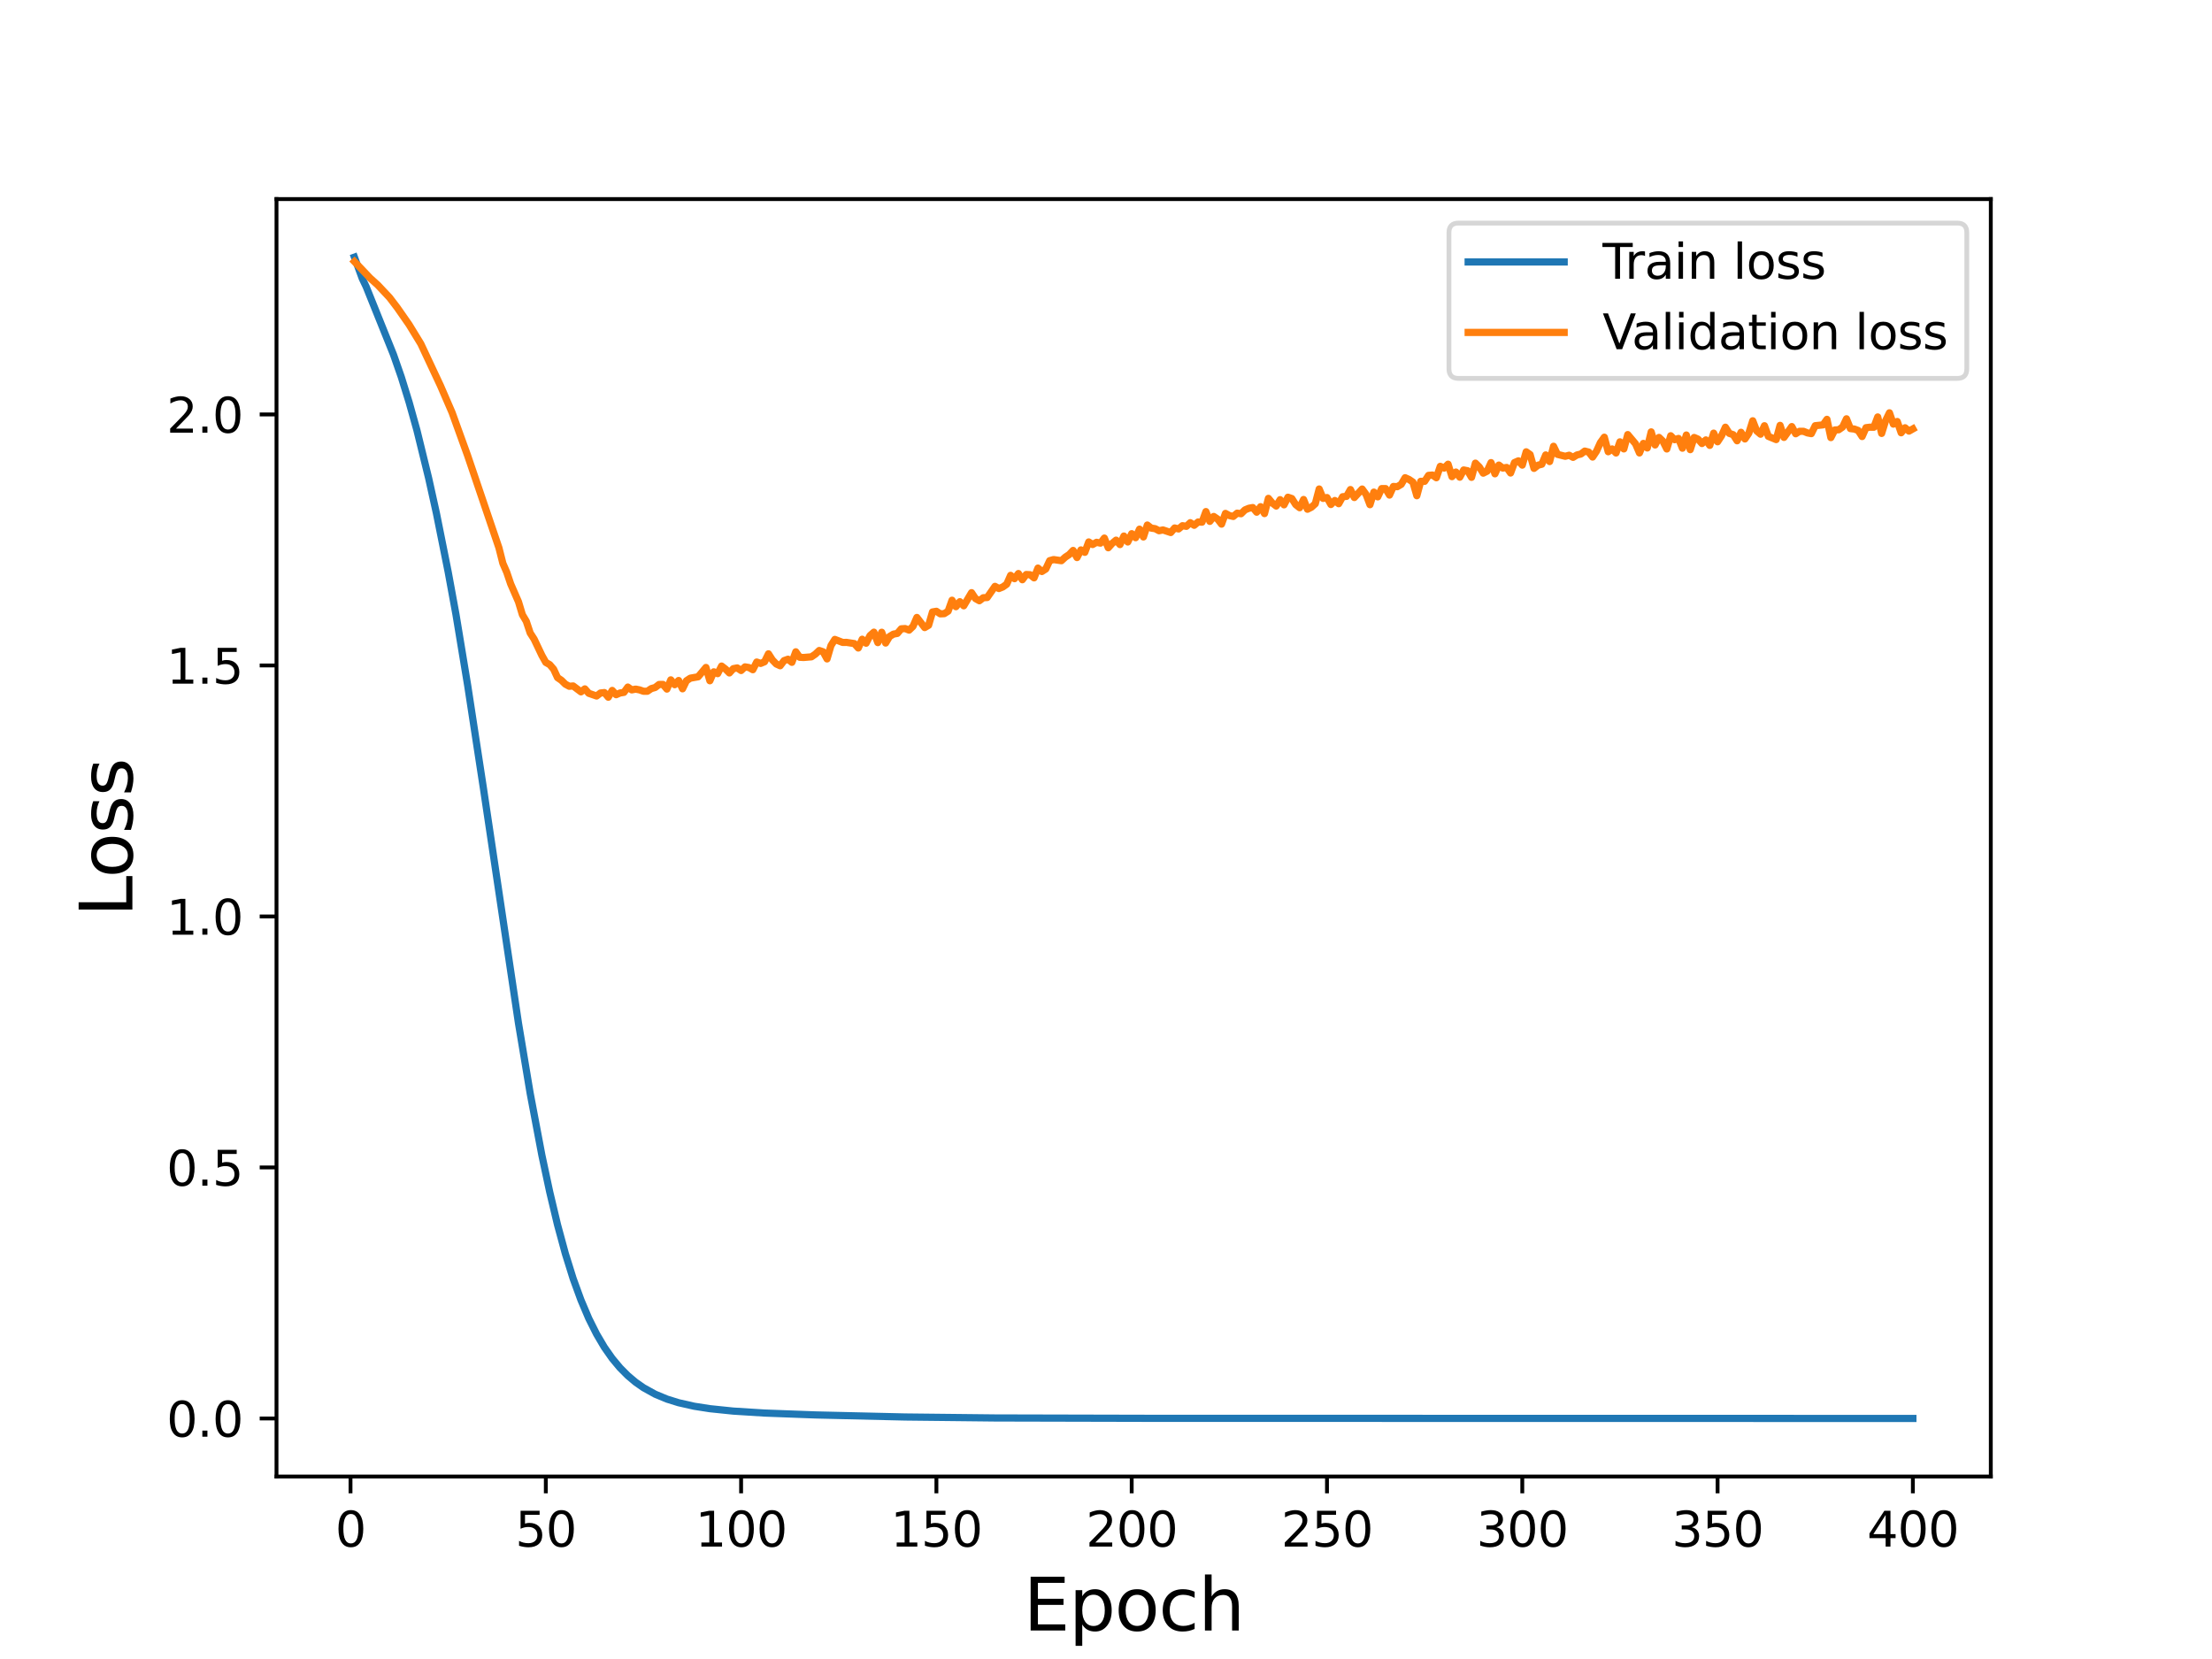 <?xml version="1.0" encoding="utf-8" standalone="no"?>
<!DOCTYPE svg PUBLIC "-//W3C//DTD SVG 1.1//EN"
  "http://www.w3.org/Graphics/SVG/1.1/DTD/svg11.dtd">
<svg height="345.6pt" version="1.1" viewBox="0 0 460.8 345.6" width="460.8pt" xmlns="http://www.w3.org/2000/svg" xmlns:xlink="http://www.w3.org/1999/xlink">
 <defs>
  <style type="text/css">*{stroke-linecap:butt;stroke-linejoin:round;}</style>
 </defs>
 <g id="figure_1">
  <g id="patch_1">
   <path d="M 0 345.6 
L 460.8 345.6 
L 460.8 0 
L 0 0 
z
" style="fill:#ffffff;"/>
  </g>
  <g id="axes_1">
   <g id="patch_2">
    <path d="M 57.6 307.584 
L 414.72 307.584 
L 414.72 41.472 
L 57.6 41.472 
z
" style="fill:#ffffff;"/>
   </g>
   <g id="matplotlib.axis_1">
    <g id="xtick_1">
     <g id="line2d_1">
      <defs>
       <path d="M 0 0 
L 0 3.5 
" id="m609935307b" style="stroke:#000000;stroke-width:0.8;"/>
      </defs>
      <g>
       <use style="stroke:#000000;stroke-width:0.8;" x="73.019" xlink:href="#m609935307b" y="307.584"/>
      </g>
     </g>
     <g id="text_1">
      <!-- 0 -->
      <g transform="translate(69.838 322.182)scale(0.1 -0.1)">
       <defs>
        <path d="M 2034 4250 
Q 1547 4250 1301 3770 
Q 1056 3291 1056 2328 
Q 1056 1369 1301 889 
Q 1547 409 2034 409 
Q 2525 409 2770 889 
Q 3016 1369 3016 2328 
Q 3016 3291 2770 3770 
Q 2525 4250 2034 4250 
z
M 2034 4750 
Q 2819 4750 3233 4129 
Q 3647 3509 3647 2328 
Q 3647 1150 3233 529 
Q 2819 -91 2034 -91 
Q 1250 -91 836 529 
Q 422 1150 422 2328 
Q 422 3509 836 4129 
Q 1250 4750 2034 4750 
z
" id="DejaVuSans-30" transform="scale(0.016)"/>
       </defs>
       <use xlink:href="#DejaVuSans-30"/>
      </g>
     </g>
    </g>
    <g id="xtick_2">
     <g id="line2d_2">
      <g>
       <use style="stroke:#000000;stroke-width:0.8;" x="113.703" xlink:href="#m609935307b" y="307.584"/>
      </g>
     </g>
     <g id="text_2">
      <!-- 50 -->
      <g transform="translate(107.34 322.182)scale(0.1 -0.1)">
       <defs>
        <path d="M 691 4666 
L 3169 4666 
L 3169 4134 
L 1269 4134 
L 1269 2991 
Q 1406 3038 1543 3061 
Q 1681 3084 1819 3084 
Q 2600 3084 3056 2656 
Q 3513 2228 3513 1497 
Q 3513 744 3044 326 
Q 2575 -91 1722 -91 
Q 1428 -91 1123 -41 
Q 819 9 494 109 
L 494 744 
Q 775 591 1075 516 
Q 1375 441 1709 441 
Q 2250 441 2565 725 
Q 2881 1009 2881 1497 
Q 2881 1984 2565 2268 
Q 2250 2553 1709 2553 
Q 1456 2553 1204 2497 
Q 953 2441 691 2322 
L 691 4666 
z
" id="DejaVuSans-35" transform="scale(0.016)"/>
       </defs>
       <use xlink:href="#DejaVuSans-35"/>
       <use x="63.623" xlink:href="#DejaVuSans-30"/>
      </g>
     </g>
    </g>
    <g id="xtick_3">
     <g id="line2d_3">
      <g>
       <use style="stroke:#000000;stroke-width:0.8;" x="154.386" xlink:href="#m609935307b" y="307.584"/>
      </g>
     </g>
     <g id="text_3">
      <!-- 100 -->
      <g transform="translate(144.842 322.182)scale(0.1 -0.1)">
       <defs>
        <path d="M 794 531 
L 1825 531 
L 1825 4091 
L 703 3866 
L 703 4441 
L 1819 4666 
L 2450 4666 
L 2450 531 
L 3481 531 
L 3481 0 
L 794 0 
L 794 531 
z
" id="DejaVuSans-31" transform="scale(0.016)"/>
       </defs>
       <use xlink:href="#DejaVuSans-31"/>
       <use x="63.623" xlink:href="#DejaVuSans-30"/>
       <use x="127.246" xlink:href="#DejaVuSans-30"/>
      </g>
     </g>
    </g>
    <g id="xtick_4">
     <g id="line2d_4">
      <g>
       <use style="stroke:#000000;stroke-width:0.8;" x="195.07" xlink:href="#m609935307b" y="307.584"/>
      </g>
     </g>
     <g id="text_4">
      <!-- 150 -->
      <g transform="translate(185.526 322.182)scale(0.1 -0.1)">
       <use xlink:href="#DejaVuSans-31"/>
       <use x="63.623" xlink:href="#DejaVuSans-35"/>
       <use x="127.246" xlink:href="#DejaVuSans-30"/>
      </g>
     </g>
    </g>
    <g id="xtick_5">
     <g id="line2d_5">
      <g>
       <use style="stroke:#000000;stroke-width:0.8;" x="235.753" xlink:href="#m609935307b" y="307.584"/>
      </g>
     </g>
     <g id="text_5">
      <!-- 200 -->
      <g transform="translate(226.209 322.182)scale(0.1 -0.1)">
       <defs>
        <path d="M 1228 531 
L 3431 531 
L 3431 0 
L 469 0 
L 469 531 
Q 828 903 1448 1529 
Q 2069 2156 2228 2338 
Q 2531 2678 2651 2914 
Q 2772 3150 2772 3378 
Q 2772 3750 2511 3984 
Q 2250 4219 1831 4219 
Q 1534 4219 1204 4116 
Q 875 4013 500 3803 
L 500 4441 
Q 881 4594 1212 4672 
Q 1544 4750 1819 4750 
Q 2544 4750 2975 4387 
Q 3406 4025 3406 3419 
Q 3406 3131 3298 2873 
Q 3191 2616 2906 2266 
Q 2828 2175 2409 1742 
Q 1991 1309 1228 531 
z
" id="DejaVuSans-32" transform="scale(0.016)"/>
       </defs>
       <use xlink:href="#DejaVuSans-32"/>
       <use x="63.623" xlink:href="#DejaVuSans-30"/>
       <use x="127.246" xlink:href="#DejaVuSans-30"/>
      </g>
     </g>
    </g>
    <g id="xtick_6">
     <g id="line2d_6">
      <g>
       <use style="stroke:#000000;stroke-width:0.8;" x="276.437" xlink:href="#m609935307b" y="307.584"/>
      </g>
     </g>
     <g id="text_6">
      <!-- 250 -->
      <g transform="translate(266.893 322.182)scale(0.1 -0.1)">
       <use xlink:href="#DejaVuSans-32"/>
       <use x="63.623" xlink:href="#DejaVuSans-35"/>
       <use x="127.246" xlink:href="#DejaVuSans-30"/>
      </g>
     </g>
    </g>
    <g id="xtick_7">
     <g id="line2d_7">
      <g>
       <use style="stroke:#000000;stroke-width:0.8;" x="317.12" xlink:href="#m609935307b" y="307.584"/>
      </g>
     </g>
     <g id="text_7">
      <!-- 300 -->
      <g transform="translate(307.576 322.182)scale(0.1 -0.1)">
       <defs>
        <path d="M 2597 2516 
Q 3050 2419 3304 2112 
Q 3559 1806 3559 1356 
Q 3559 666 3084 287 
Q 2609 -91 1734 -91 
Q 1441 -91 1130 -33 
Q 819 25 488 141 
L 488 750 
Q 750 597 1062 519 
Q 1375 441 1716 441 
Q 2309 441 2620 675 
Q 2931 909 2931 1356 
Q 2931 1769 2642 2001 
Q 2353 2234 1838 2234 
L 1294 2234 
L 1294 2753 
L 1863 2753 
Q 2328 2753 2575 2939 
Q 2822 3125 2822 3475 
Q 2822 3834 2567 4026 
Q 2313 4219 1838 4219 
Q 1578 4219 1281 4162 
Q 984 4106 628 3988 
L 628 4550 
Q 988 4650 1302 4700 
Q 1616 4750 1894 4750 
Q 2613 4750 3031 4423 
Q 3450 4097 3450 3541 
Q 3450 3153 3228 2886 
Q 3006 2619 2597 2516 
z
" id="DejaVuSans-33" transform="scale(0.016)"/>
       </defs>
       <use xlink:href="#DejaVuSans-33"/>
       <use x="63.623" xlink:href="#DejaVuSans-30"/>
       <use x="127.246" xlink:href="#DejaVuSans-30"/>
      </g>
     </g>
    </g>
    <g id="xtick_8">
     <g id="line2d_8">
      <g>
       <use style="stroke:#000000;stroke-width:0.8;" x="357.804" xlink:href="#m609935307b" y="307.584"/>
      </g>
     </g>
     <g id="text_8">
      <!-- 350 -->
      <g transform="translate(348.26 322.182)scale(0.1 -0.1)">
       <use xlink:href="#DejaVuSans-33"/>
       <use x="63.623" xlink:href="#DejaVuSans-35"/>
       <use x="127.246" xlink:href="#DejaVuSans-30"/>
      </g>
     </g>
    </g>
    <g id="xtick_9">
     <g id="line2d_9">
      <g>
       <use style="stroke:#000000;stroke-width:0.8;" x="398.487" xlink:href="#m609935307b" y="307.584"/>
      </g>
     </g>
     <g id="text_9">
      <!-- 400 -->
      <g transform="translate(388.944 322.182)scale(0.1 -0.1)">
       <defs>
        <path d="M 2419 4116 
L 825 1625 
L 2419 1625 
L 2419 4116 
z
M 2253 4666 
L 3047 4666 
L 3047 1625 
L 3713 1625 
L 3713 1100 
L 3047 1100 
L 3047 0 
L 2419 0 
L 2419 1100 
L 313 1100 
L 313 1709 
L 2253 4666 
z
" id="DejaVuSans-34" transform="scale(0.016)"/>
       </defs>
       <use xlink:href="#DejaVuSans-34"/>
       <use x="63.623" xlink:href="#DejaVuSans-30"/>
       <use x="127.246" xlink:href="#DejaVuSans-30"/>
      </g>
     </g>
    </g>
    <g id="text_10">
     <!-- Epoch -->
     <g transform="translate(213.194 339.66)scale(0.15 -0.15)">
      <defs>
       <path d="M 628 4666 
L 3578 4666 
L 3578 4134 
L 1259 4134 
L 1259 2753 
L 3481 2753 
L 3481 2222 
L 1259 2222 
L 1259 531 
L 3634 531 
L 3634 0 
L 628 0 
L 628 4666 
z
" id="DejaVuSans-45" transform="scale(0.016)"/>
       <path d="M 1159 525 
L 1159 -1331 
L 581 -1331 
L 581 3500 
L 1159 3500 
L 1159 2969 
Q 1341 3281 1617 3432 
Q 1894 3584 2278 3584 
Q 2916 3584 3314 3078 
Q 3713 2572 3713 1747 
Q 3713 922 3314 415 
Q 2916 -91 2278 -91 
Q 1894 -91 1617 61 
Q 1341 213 1159 525 
z
M 3116 1747 
Q 3116 2381 2855 2742 
Q 2594 3103 2138 3103 
Q 1681 3103 1420 2742 
Q 1159 2381 1159 1747 
Q 1159 1113 1420 752 
Q 1681 391 2138 391 
Q 2594 391 2855 752 
Q 3116 1113 3116 1747 
z
" id="DejaVuSans-70" transform="scale(0.016)"/>
       <path d="M 1959 3097 
Q 1497 3097 1228 2736 
Q 959 2375 959 1747 
Q 959 1119 1226 758 
Q 1494 397 1959 397 
Q 2419 397 2687 759 
Q 2956 1122 2956 1747 
Q 2956 2369 2687 2733 
Q 2419 3097 1959 3097 
z
M 1959 3584 
Q 2709 3584 3137 3096 
Q 3566 2609 3566 1747 
Q 3566 888 3137 398 
Q 2709 -91 1959 -91 
Q 1206 -91 779 398 
Q 353 888 353 1747 
Q 353 2609 779 3096 
Q 1206 3584 1959 3584 
z
" id="DejaVuSans-6f" transform="scale(0.016)"/>
       <path d="M 3122 3366 
L 3122 2828 
Q 2878 2963 2633 3030 
Q 2388 3097 2138 3097 
Q 1578 3097 1268 2742 
Q 959 2388 959 1747 
Q 959 1106 1268 751 
Q 1578 397 2138 397 
Q 2388 397 2633 464 
Q 2878 531 3122 666 
L 3122 134 
Q 2881 22 2623 -34 
Q 2366 -91 2075 -91 
Q 1284 -91 818 406 
Q 353 903 353 1747 
Q 353 2603 823 3093 
Q 1294 3584 2113 3584 
Q 2378 3584 2631 3529 
Q 2884 3475 3122 3366 
z
" id="DejaVuSans-63" transform="scale(0.016)"/>
       <path d="M 3513 2113 
L 3513 0 
L 2938 0 
L 2938 2094 
Q 2938 2591 2744 2837 
Q 2550 3084 2163 3084 
Q 1697 3084 1428 2787 
Q 1159 2491 1159 1978 
L 1159 0 
L 581 0 
L 581 4863 
L 1159 4863 
L 1159 2956 
Q 1366 3272 1645 3428 
Q 1925 3584 2291 3584 
Q 2894 3584 3203 3211 
Q 3513 2838 3513 2113 
z
" id="DejaVuSans-68" transform="scale(0.016)"/>
      </defs>
      <use xlink:href="#DejaVuSans-45"/>
      <use x="63.184" xlink:href="#DejaVuSans-70"/>
      <use x="126.66" xlink:href="#DejaVuSans-6f"/>
      <use x="187.842" xlink:href="#DejaVuSans-63"/>
      <use x="242.822" xlink:href="#DejaVuSans-68"/>
     </g>
    </g>
   </g>
   <g id="matplotlib.axis_2">
    <g id="ytick_1">
     <g id="line2d_10">
      <defs>
       <path d="M 0 0 
L -3.5 0 
" id="m8b3e61b14e" style="stroke:#000000;stroke-width:0.8;"/>
      </defs>
      <g>
       <use style="stroke:#000000;stroke-width:0.8;" x="57.6" xlink:href="#m8b3e61b14e" y="295.491"/>
      </g>
     </g>
     <g id="text_11">
      <!-- 0.0 -->
      <g transform="translate(34.697 299.29)scale(0.1 -0.1)">
       <defs>
        <path d="M 684 794 
L 1344 794 
L 1344 0 
L 684 0 
L 684 794 
z
" id="DejaVuSans-2e" transform="scale(0.016)"/>
       </defs>
       <use xlink:href="#DejaVuSans-30"/>
       <use x="63.623" xlink:href="#DejaVuSans-2e"/>
       <use x="95.41" xlink:href="#DejaVuSans-30"/>
      </g>
     </g>
    </g>
    <g id="ytick_2">
     <g id="line2d_11">
      <g>
       <use style="stroke:#000000;stroke-width:0.8;" x="57.6" xlink:href="#m8b3e61b14e" y="243.202"/>
      </g>
     </g>
     <g id="text_12">
      <!-- 0.5 -->
      <g transform="translate(34.697 247.001)scale(0.1 -0.1)">
       <use xlink:href="#DejaVuSans-30"/>
       <use x="63.623" xlink:href="#DejaVuSans-2e"/>
       <use x="95.41" xlink:href="#DejaVuSans-35"/>
      </g>
     </g>
    </g>
    <g id="ytick_3">
     <g id="line2d_12">
      <g>
       <use style="stroke:#000000;stroke-width:0.8;" x="57.6" xlink:href="#m8b3e61b14e" y="190.914"/>
      </g>
     </g>
     <g id="text_13">
      <!-- 1.0 -->
      <g transform="translate(34.697 194.713)scale(0.1 -0.1)">
       <use xlink:href="#DejaVuSans-31"/>
       <use x="63.623" xlink:href="#DejaVuSans-2e"/>
       <use x="95.41" xlink:href="#DejaVuSans-30"/>
      </g>
     </g>
    </g>
    <g id="ytick_4">
     <g id="line2d_13">
      <g>
       <use style="stroke:#000000;stroke-width:0.8;" x="57.6" xlink:href="#m8b3e61b14e" y="138.625"/>
      </g>
     </g>
     <g id="text_14">
      <!-- 1.5 -->
      <g transform="translate(34.697 142.424)scale(0.1 -0.1)">
       <use xlink:href="#DejaVuSans-31"/>
       <use x="63.623" xlink:href="#DejaVuSans-2e"/>
       <use x="95.41" xlink:href="#DejaVuSans-35"/>
      </g>
     </g>
    </g>
    <g id="ytick_5">
     <g id="line2d_14">
      <g>
       <use style="stroke:#000000;stroke-width:0.8;" x="57.6" xlink:href="#m8b3e61b14e" y="86.336"/>
      </g>
     </g>
     <g id="text_15">
      <!-- 2.0 -->
      <g transform="translate(34.697 90.136)scale(0.1 -0.1)">
       <use xlink:href="#DejaVuSans-32"/>
       <use x="63.623" xlink:href="#DejaVuSans-2e"/>
       <use x="95.41" xlink:href="#DejaVuSans-30"/>
      </g>
     </g>
    </g>
    <g id="text_16">
     <!-- Loss -->
     <g transform="translate(27.577 190.979)rotate(-90)scale(0.15 -0.15)">
      <defs>
       <path d="M 628 4666 
L 1259 4666 
L 1259 531 
L 3531 531 
L 3531 0 
L 628 0 
L 628 4666 
z
" id="DejaVuSans-4c" transform="scale(0.016)"/>
       <path d="M 2834 3397 
L 2834 2853 
Q 2591 2978 2328 3040 
Q 2066 3103 1784 3103 
Q 1356 3103 1142 2972 
Q 928 2841 928 2578 
Q 928 2378 1081 2264 
Q 1234 2150 1697 2047 
L 1894 2003 
Q 2506 1872 2764 1633 
Q 3022 1394 3022 966 
Q 3022 478 2636 193 
Q 2250 -91 1575 -91 
Q 1294 -91 989 -36 
Q 684 19 347 128 
L 347 722 
Q 666 556 975 473 
Q 1284 391 1588 391 
Q 1994 391 2212 530 
Q 2431 669 2431 922 
Q 2431 1156 2273 1281 
Q 2116 1406 1581 1522 
L 1381 1569 
Q 847 1681 609 1914 
Q 372 2147 372 2553 
Q 372 3047 722 3315 
Q 1072 3584 1716 3584 
Q 2034 3584 2315 3537 
Q 2597 3491 2834 3397 
z
" id="DejaVuSans-73" transform="scale(0.016)"/>
      </defs>
      <use xlink:href="#DejaVuSans-4c"/>
      <use x="53.963" xlink:href="#DejaVuSans-6f"/>
      <use x="115.145" xlink:href="#DejaVuSans-73"/>
      <use x="167.244" xlink:href="#DejaVuSans-73"/>
     </g>
    </g>
   </g>
   <g id="line2d_15">
    <path clip-path="url(#p2b831475d6)" d="M 73.833 53.568 
L 75.46 58.016 
L 76.274 59.718 
L 81.969 73.873 
L 83.597 78.541 
L 85.224 83.793 
L 86.851 89.625 
L 89.292 99.599 
L 90.92 106.957 
L 93.361 119.138 
L 94.988 128.02 
L 97.429 142.808 
L 100.684 164.069 
L 108.007 213.151 
L 110.448 227.775 
L 112.889 240.688 
L 114.516 248.309 
L 116.144 255.153 
L 117.771 261.152 
L 119.398 266.367 
L 121.026 270.829 
L 122.653 274.662 
L 124.28 277.912 
L 125.908 280.675 
L 127.535 282.991 
L 129.162 284.942 
L 130.79 286.576 
L 132.417 287.945 
L 134.044 289.082 
L 136.485 290.435 
L 138.926 291.452 
L 141.367 292.212 
L 144.622 292.947 
L 147.877 293.455 
L 152.759 293.957 
L 159.268 294.364 
L 169.846 294.754 
L 188.56 295.184 
L 207.275 295.387 
L 239.822 295.463 
L 398.487 295.488 
L 398.487 295.488 
" style="fill:none;stroke:#1f77b4;stroke-linecap:square;stroke-width:1.5;"/>
   </g>
   <g id="line2d_16">
    <path clip-path="url(#p2b831475d6)" d="M 73.833 54.495 
L 77.087 57.922 
L 78.715 59.395 
L 81.156 61.991 
L 82.783 64.128 
L 85.224 67.633 
L 87.665 71.625 
L 91.733 80.298 
L 94.174 85.936 
L 97.429 94.949 
L 103.939 114.13 
L 104.752 117.347 
L 105.566 119.223 
L 106.38 121.63 
L 108.007 125.359 
L 108.821 128.054 
L 109.634 129.426 
L 110.448 131.864 
L 111.262 133.128 
L 112.889 136.548 
L 113.703 137.995 
L 114.516 138.455 
L 115.33 139.403 
L 116.144 141.16 
L 116.957 141.719 
L 117.771 142.52 
L 118.585 142.963 
L 119.398 142.898 
L 121.026 144.124 
L 121.839 143.507 
L 122.653 144.427 
L 124.28 144.993 
L 125.094 144.364 
L 125.908 144.275 
L 126.721 145.243 
L 127.535 143.828 
L 128.349 144.719 
L 129.162 144.364 
L 129.976 144.233 
L 130.79 143.129 
L 131.603 143.716 
L 132.417 143.554 
L 133.231 143.717 
L 134.044 144 
L 134.858 143.997 
L 135.672 143.449 
L 136.485 143.217 
L 137.299 142.586 
L 138.113 142.579 
L 138.926 143.548 
L 139.74 141.624 
L 140.554 142.638 
L 141.367 141.759 
L 142.181 143.494 
L 142.995 141.814 
L 143.808 141.276 
L 145.436 140.988 
L 147.063 139.042 
L 147.877 141.814 
L 148.69 139.951 
L 149.504 140.331 
L 150.318 138.751 
L 151.131 139.376 
L 151.945 140.188 
L 152.759 139.294 
L 153.572 139.136 
L 154.386 139.68 
L 155.2 138.921 
L 156.013 139.058 
L 156.827 139.515 
L 157.641 137.911 
L 158.454 138.203 
L 159.268 137.863 
L 160.082 136.203 
L 160.895 137.471 
L 161.709 138.317 
L 162.523 138.691 
L 163.336 137.617 
L 164.15 137.327 
L 164.964 137.975 
L 165.777 135.783 
L 166.591 136.924 
L 167.405 136.967 
L 169.032 136.829 
L 169.846 136.275 
L 170.66 135.508 
L 171.473 135.783 
L 172.287 137.264 
L 173.101 134.492 
L 173.914 133.201 
L 175.542 133.831 
L 176.355 133.82 
L 177.983 134.071 
L 178.796 134.993 
L 179.61 133.167 
L 180.424 133.994 
L 181.237 132.405 
L 182.051 131.691 
L 182.865 133.866 
L 183.678 131.708 
L 184.492 133.957 
L 185.306 132.598 
L 186.119 132.102 
L 186.933 131.951 
L 187.747 130.994 
L 188.56 130.939 
L 189.374 131.269 
L 190.188 130.49 
L 191.001 128.626 
L 192.629 130.736 
L 193.442 130.258 
L 194.256 127.48 
L 195.07 127.341 
L 195.883 127.878 
L 196.697 127.836 
L 197.511 127.321 
L 198.324 125.037 
L 199.138 126.386 
L 199.952 125.343 
L 200.765 126.2 
L 202.393 123.462 
L 203.206 124.692 
L 204.02 125.146 
L 204.834 124.52 
L 205.647 124.477 
L 207.275 122.148 
L 208.088 122.603 
L 208.902 122.277 
L 209.716 121.7 
L 210.529 119.855 
L 211.343 120.549 
L 212.157 119.478 
L 212.97 120.77 
L 213.784 119.68 
L 214.598 119.723 
L 215.411 120.38 
L 216.225 118.34 
L 217.039 119.056 
L 217.852 118.539 
L 218.666 116.798 
L 219.48 116.568 
L 221.107 116.806 
L 221.921 116.065 
L 222.734 115.527 
L 223.548 114.663 
L 224.362 116.151 
L 225.175 114.555 
L 225.989 115.062 
L 226.803 112.895 
L 227.616 113.434 
L 228.43 112.972 
L 229.244 113.145 
L 230.057 112.09 
L 230.871 114.11 
L 231.685 113.201 
L 232.498 112.524 
L 233.312 113.446 
L 234.126 111.664 
L 234.939 112.905 
L 235.753 111.174 
L 236.567 112.014 
L 237.381 110.233 
L 238.194 111.859 
L 239.008 109.374 
L 239.822 110.013 
L 240.635 110.132 
L 241.449 110.561 
L 242.263 110.396 
L 243.89 110.936 
L 244.704 109.987 
L 245.517 110.19 
L 246.331 109.51 
L 247.145 109.645 
L 247.958 108.886 
L 248.772 109.427 
L 249.586 108.739 
L 250.399 108.779 
L 251.213 106.571 
L 252.027 108.614 
L 252.84 107.585 
L 253.654 108.136 
L 254.468 109.186 
L 255.281 106.953 
L 256.095 107.399 
L 256.909 107.586 
L 257.722 106.901 
L 258.536 107.018 
L 259.35 106.219 
L 260.163 105.881 
L 260.977 105.729 
L 261.791 106.699 
L 262.604 105.552 
L 263.418 106.989 
L 264.232 103.813 
L 265.045 104.786 
L 265.859 105.417 
L 266.673 104.09 
L 267.486 105.167 
L 268.3 103.579 
L 269.114 103.855 
L 269.927 105.128 
L 270.741 105.768 
L 271.555 104.055 
L 272.368 106.084 
L 273.182 105.671 
L 273.996 104.94 
L 274.809 101.865 
L 275.623 103.826 
L 276.437 103.649 
L 277.25 105.099 
L 278.064 104.264 
L 278.878 104.932 
L 279.691 103.478 
L 280.505 103.402 
L 281.319 101.981 
L 282.132 103.644 
L 283.76 101.874 
L 284.573 102.991 
L 285.387 105.136 
L 286.201 102.515 
L 287.014 103.504 
L 287.828 101.782 
L 288.642 101.782 
L 289.455 103.135 
L 290.269 101.341 
L 291.083 101.386 
L 291.896 100.903 
L 292.71 99.516 
L 293.524 99.881 
L 294.337 100.437 
L 295.151 103.268 
L 295.965 100.265 
L 296.778 100.271 
L 297.592 99.025 
L 298.406 98.959 
L 299.219 99.525 
L 300.033 97.147 
L 300.847 97.514 
L 301.66 96.701 
L 302.474 99.296 
L 303.288 98.336 
L 304.101 99.408 
L 304.915 97.903 
L 305.729 98.066 
L 306.543 99.439 
L 307.356 96.478 
L 308.17 97.286 
L 308.984 98.568 
L 309.797 98.156 
L 310.611 96.369 
L 311.425 98.705 
L 312.238 96.883 
L 313.052 97.508 
L 313.866 97.38 
L 314.679 98.537 
L 315.493 96.359 
L 316.307 96.002 
L 317.12 96.892 
L 317.934 94.118 
L 318.748 94.696 
L 319.561 97.572 
L 320.375 96.915 
L 321.189 96.707 
L 322.002 94.768 
L 322.816 96.152 
L 323.63 92.965 
L 324.443 94.652 
L 326.071 95.053 
L 326.884 94.834 
L 327.698 95.276 
L 328.512 94.774 
L 329.325 94.585 
L 330.139 93.97 
L 330.953 94.175 
L 331.766 95.213 
L 332.58 93.992 
L 333.394 92.208 
L 334.207 91.077 
L 335.021 94.104 
L 335.835 93.522 
L 336.648 94.365 
L 337.462 92.041 
L 338.276 93.518 
L 339.089 90.529 
L 340.717 92.463 
L 341.53 94.358 
L 342.344 92.369 
L 343.158 93.321 
L 343.971 89.97 
L 344.785 92.694 
L 345.599 91.123 
L 346.412 91.9 
L 347.226 93.529 
L 348.04 90.773 
L 348.853 91.599 
L 349.667 91.336 
L 350.481 93.372 
L 351.294 90.622 
L 352.108 93.67 
L 352.922 91.132 
L 353.735 91.486 
L 354.549 92.394 
L 355.363 91.643 
L 356.176 92.781 
L 356.99 90.229 
L 357.804 92.031 
L 358.617 90.795 
L 359.431 88.995 
L 360.245 90.282 
L 361.058 90.552 
L 361.872 91.823 
L 362.686 90.054 
L 363.499 91.443 
L 364.313 90.241 
L 365.127 87.654 
L 365.94 89.76 
L 366.754 90.453 
L 367.568 88.686 
L 368.381 90.904 
L 370.009 91.574 
L 370.822 88.61 
L 371.636 91.122 
L 373.263 88.862 
L 374.077 90.359 
L 374.891 89.845 
L 375.704 89.848 
L 376.518 90.18 
L 377.332 90.335 
L 378.146 88.681 
L 379.773 88.508 
L 380.587 87.356 
L 381.4 91.162 
L 382.214 89.568 
L 383.028 89.528 
L 383.841 88.963 
L 384.655 87.244 
L 385.469 89.283 
L 386.282 89.378 
L 387.096 89.674 
L 387.91 90.939 
L 388.723 89.095 
L 389.537 88.993 
L 390.351 89.006 
L 391.164 86.859 
L 391.978 90.29 
L 392.792 87.664 
L 393.605 85.994 
L 394.419 88.351 
L 395.233 87.804 
L 396.046 90.157 
L 396.86 89.109 
L 397.674 89.809 
L 398.487 89.349 
L 398.487 89.349 
" style="fill:none;stroke:#ff7f0e;stroke-linecap:square;stroke-width:1.5;"/>
   </g>
   <g id="patch_3">
    <path d="M 57.6 307.584 
L 57.6 41.472 
" style="fill:none;stroke:#000000;stroke-linecap:square;stroke-linejoin:miter;stroke-width:0.8;"/>
   </g>
   <g id="patch_4">
    <path d="M 414.72 307.584 
L 414.72 41.472 
" style="fill:none;stroke:#000000;stroke-linecap:square;stroke-linejoin:miter;stroke-width:0.8;"/>
   </g>
   <g id="patch_5">
    <path d="M 57.6 307.584 
L 414.72 307.584 
" style="fill:none;stroke:#000000;stroke-linecap:square;stroke-linejoin:miter;stroke-width:0.8;"/>
   </g>
   <g id="patch_6">
    <path d="M 57.6 41.472 
L 414.72 41.472 
" style="fill:none;stroke:#000000;stroke-linecap:square;stroke-linejoin:miter;stroke-width:0.8;"/>
   </g>
   <g id="legend_1">
    <g id="patch_7">
     <path d="M 303.845 78.828 
L 407.72 78.828 
Q 409.72 78.828 409.72 76.828 
L 409.72 48.472 
Q 409.72 46.472 407.72 46.472 
L 303.845 46.472 
Q 301.845 46.472 301.845 48.472 
L 301.845 76.828 
Q 301.845 78.828 303.845 78.828 
z
" style="fill:#ffffff;opacity:0.8;stroke:#cccccc;stroke-linejoin:miter;"/>
    </g>
    <g id="line2d_17">
     <path d="M 305.845 54.57 
L 325.845 54.57 
" style="fill:none;stroke:#1f77b4;stroke-linecap:square;stroke-width:1.5;"/>
    </g>
    <g id="line2d_18"/>
    <g id="text_17">
     <!-- Train loss -->
     <g transform="translate(333.845 58.07)scale(0.1 -0.1)">
      <defs>
       <path d="M -19 4666 
L 3928 4666 
L 3928 4134 
L 2272 4134 
L 2272 0 
L 1638 0 
L 1638 4134 
L -19 4134 
L -19 4666 
z
" id="DejaVuSans-54" transform="scale(0.016)"/>
       <path d="M 2631 2963 
Q 2534 3019 2420 3045 
Q 2306 3072 2169 3072 
Q 1681 3072 1420 2755 
Q 1159 2438 1159 1844 
L 1159 0 
L 581 0 
L 581 3500 
L 1159 3500 
L 1159 2956 
Q 1341 3275 1631 3429 
Q 1922 3584 2338 3584 
Q 2397 3584 2469 3576 
Q 2541 3569 2628 3553 
L 2631 2963 
z
" id="DejaVuSans-72" transform="scale(0.016)"/>
       <path d="M 2194 1759 
Q 1497 1759 1228 1600 
Q 959 1441 959 1056 
Q 959 750 1161 570 
Q 1363 391 1709 391 
Q 2188 391 2477 730 
Q 2766 1069 2766 1631 
L 2766 1759 
L 2194 1759 
z
M 3341 1997 
L 3341 0 
L 2766 0 
L 2766 531 
Q 2569 213 2275 61 
Q 1981 -91 1556 -91 
Q 1019 -91 701 211 
Q 384 513 384 1019 
Q 384 1609 779 1909 
Q 1175 2209 1959 2209 
L 2766 2209 
L 2766 2266 
Q 2766 2663 2505 2880 
Q 2244 3097 1772 3097 
Q 1472 3097 1187 3025 
Q 903 2953 641 2809 
L 641 3341 
Q 956 3463 1253 3523 
Q 1550 3584 1831 3584 
Q 2591 3584 2966 3190 
Q 3341 2797 3341 1997 
z
" id="DejaVuSans-61" transform="scale(0.016)"/>
       <path d="M 603 3500 
L 1178 3500 
L 1178 0 
L 603 0 
L 603 3500 
z
M 603 4863 
L 1178 4863 
L 1178 4134 
L 603 4134 
L 603 4863 
z
" id="DejaVuSans-69" transform="scale(0.016)"/>
       <path d="M 3513 2113 
L 3513 0 
L 2938 0 
L 2938 2094 
Q 2938 2591 2744 2837 
Q 2550 3084 2163 3084 
Q 1697 3084 1428 2787 
Q 1159 2491 1159 1978 
L 1159 0 
L 581 0 
L 581 3500 
L 1159 3500 
L 1159 2956 
Q 1366 3272 1645 3428 
Q 1925 3584 2291 3584 
Q 2894 3584 3203 3211 
Q 3513 2838 3513 2113 
z
" id="DejaVuSans-6e" transform="scale(0.016)"/>
       <path id="DejaVuSans-20" transform="scale(0.016)"/>
       <path d="M 603 4863 
L 1178 4863 
L 1178 0 
L 603 0 
L 603 4863 
z
" id="DejaVuSans-6c" transform="scale(0.016)"/>
      </defs>
      <use xlink:href="#DejaVuSans-54"/>
      <use x="46.334" xlink:href="#DejaVuSans-72"/>
      <use x="87.447" xlink:href="#DejaVuSans-61"/>
      <use x="148.727" xlink:href="#DejaVuSans-69"/>
      <use x="176.51" xlink:href="#DejaVuSans-6e"/>
      <use x="239.889" xlink:href="#DejaVuSans-20"/>
      <use x="271.676" xlink:href="#DejaVuSans-6c"/>
      <use x="299.459" xlink:href="#DejaVuSans-6f"/>
      <use x="360.641" xlink:href="#DejaVuSans-73"/>
      <use x="412.74" xlink:href="#DejaVuSans-73"/>
     </g>
    </g>
    <g id="line2d_19">
     <path d="M 305.845 69.249 
L 325.845 69.249 
" style="fill:none;stroke:#ff7f0e;stroke-linecap:square;stroke-width:1.5;"/>
    </g>
    <g id="line2d_20"/>
    <g id="text_18">
     <!-- Validation loss -->
     <g transform="translate(333.845 72.749)scale(0.1 -0.1)">
      <defs>
       <path d="M 1831 0 
L 50 4666 
L 709 4666 
L 2188 738 
L 3669 4666 
L 4325 4666 
L 2547 0 
L 1831 0 
z
" id="DejaVuSans-56" transform="scale(0.016)"/>
       <path d="M 2906 2969 
L 2906 4863 
L 3481 4863 
L 3481 0 
L 2906 0 
L 2906 525 
Q 2725 213 2448 61 
Q 2172 -91 1784 -91 
Q 1150 -91 751 415 
Q 353 922 353 1747 
Q 353 2572 751 3078 
Q 1150 3584 1784 3584 
Q 2172 3584 2448 3432 
Q 2725 3281 2906 2969 
z
M 947 1747 
Q 947 1113 1208 752 
Q 1469 391 1925 391 
Q 2381 391 2643 752 
Q 2906 1113 2906 1747 
Q 2906 2381 2643 2742 
Q 2381 3103 1925 3103 
Q 1469 3103 1208 2742 
Q 947 2381 947 1747 
z
" id="DejaVuSans-64" transform="scale(0.016)"/>
       <path d="M 1172 4494 
L 1172 3500 
L 2356 3500 
L 2356 3053 
L 1172 3053 
L 1172 1153 
Q 1172 725 1289 603 
Q 1406 481 1766 481 
L 2356 481 
L 2356 0 
L 1766 0 
Q 1100 0 847 248 
Q 594 497 594 1153 
L 594 3053 
L 172 3053 
L 172 3500 
L 594 3500 
L 594 4494 
L 1172 4494 
z
" id="DejaVuSans-74" transform="scale(0.016)"/>
      </defs>
      <use xlink:href="#DejaVuSans-56"/>
      <use x="60.658" xlink:href="#DejaVuSans-61"/>
      <use x="121.938" xlink:href="#DejaVuSans-6c"/>
      <use x="149.721" xlink:href="#DejaVuSans-69"/>
      <use x="177.504" xlink:href="#DejaVuSans-64"/>
      <use x="240.98" xlink:href="#DejaVuSans-61"/>
      <use x="302.26" xlink:href="#DejaVuSans-74"/>
      <use x="341.469" xlink:href="#DejaVuSans-69"/>
      <use x="369.252" xlink:href="#DejaVuSans-6f"/>
      <use x="430.434" xlink:href="#DejaVuSans-6e"/>
      <use x="493.812" xlink:href="#DejaVuSans-20"/>
      <use x="525.6" xlink:href="#DejaVuSans-6c"/>
      <use x="553.383" xlink:href="#DejaVuSans-6f"/>
      <use x="614.564" xlink:href="#DejaVuSans-73"/>
      <use x="666.664" xlink:href="#DejaVuSans-73"/>
     </g>
    </g>
   </g>
  </g>
 </g>
 <defs>
  <clipPath id="p2b831475d6">
   <rect height="266.112" width="357.12" x="57.6" y="41.472"/>
  </clipPath>
 </defs>
</svg>
